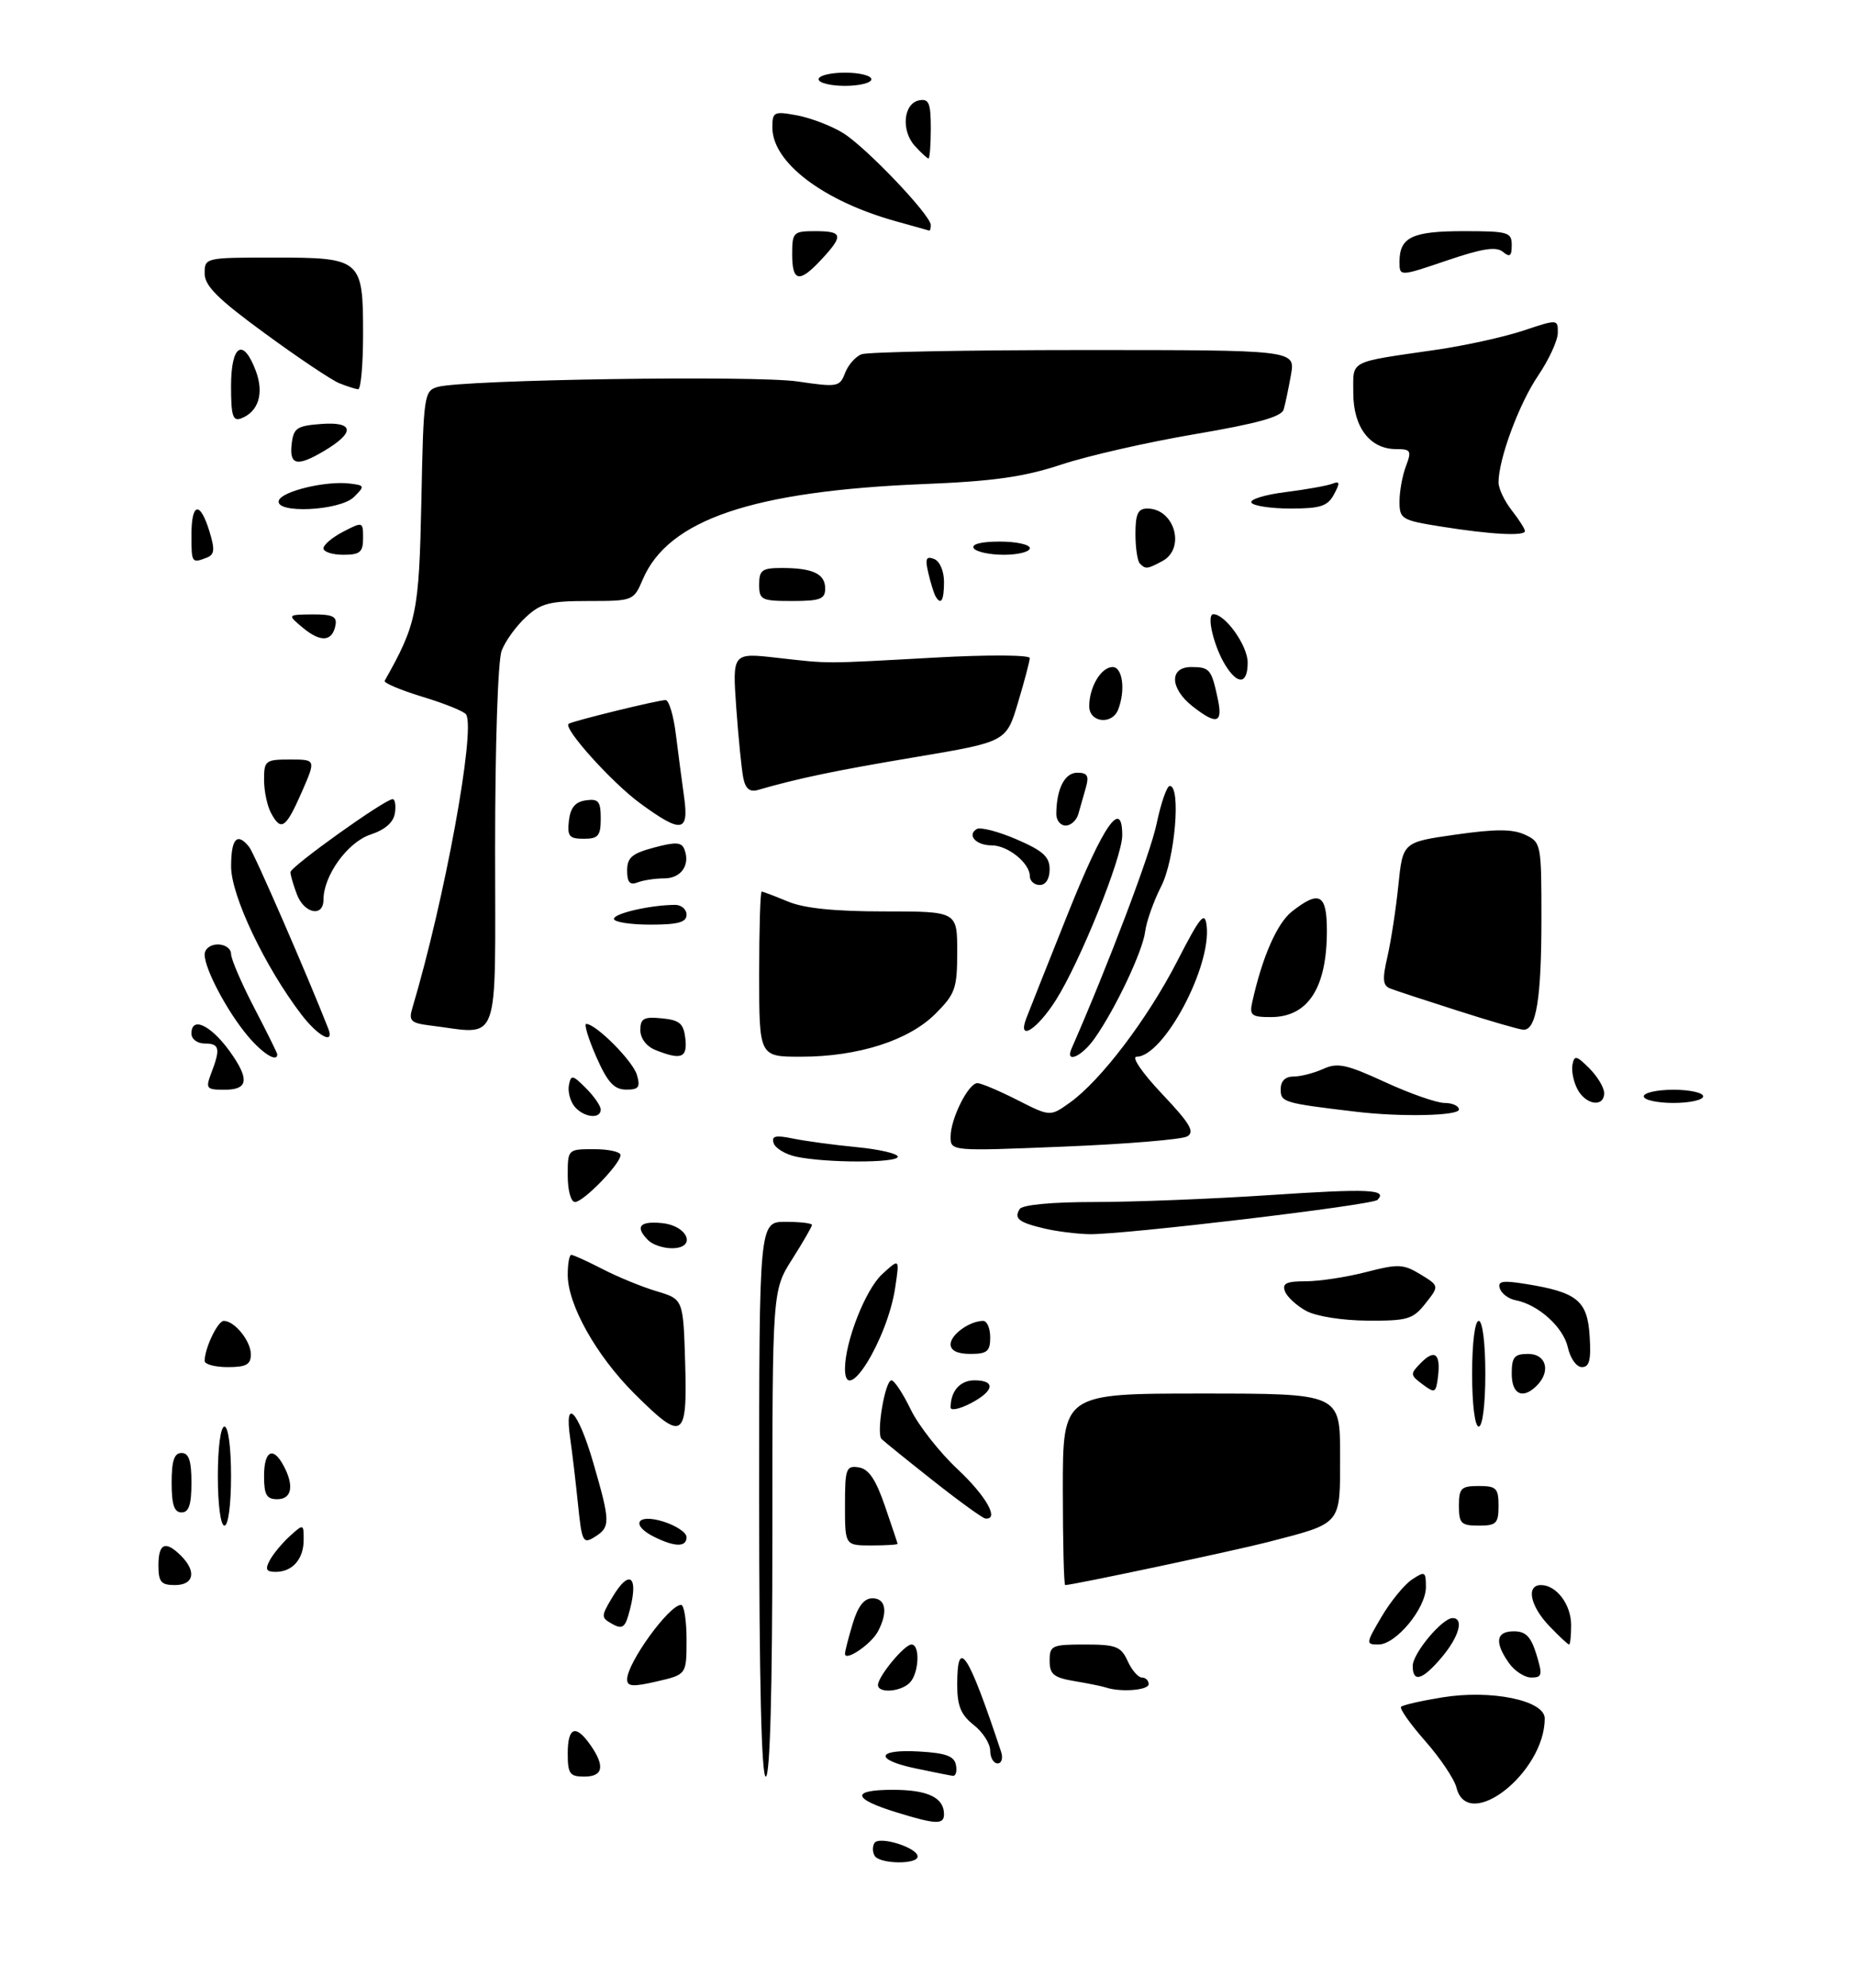 <?xml version="1.0" encoding="UTF-8" standalone="no"?>
<!DOCTYPE svg PUBLIC "-//W3C//DTD SVG 1.1//EN" "http://www.w3.org/Graphics/SVG/1.1/DTD/svg11.dtd" >
<svg xmlns="http://www.w3.org/2000/svg" xmlns:xlink="http://www.w3.org/1999/xlink" version="1.1" viewBox="0 0 281 301">
 <g >
 <path fill="currentColor"
d=" M 132.50 281.00 C 132.16 280.45 132.14 279.58 132.46 279.06 C 133.16 277.93 139.00 279.75 139.00 281.10 C 139.00 282.33 133.27 282.25 132.50 281.00 Z  M 135.80 274.41 C 129.09 272.35 128.87 271.00 135.24 271.00 C 140.54 271.00 143.00 272.17 143.00 274.70 C 143.00 276.30 141.79 276.26 135.80 274.41 Z  M 220.63 270.67 C 220.31 269.38 218.18 266.21 215.90 263.62 C 213.62 261.03 211.97 258.69 212.24 258.43 C 212.51 258.16 215.30 257.52 218.45 257.01 C 225.91 255.79 234.00 257.46 234.00 260.20 C 234.00 268.40 222.35 277.52 220.63 270.67 Z  M 86.00 265.50 C 86.00 261.48 87.21 261.03 89.44 264.22 C 91.68 267.42 91.37 269.00 88.50 269.00 C 86.31 269.00 86.00 268.57 86.00 265.50 Z  M 115.00 227.00 C 115.00 185.00 115.00 185.00 119.00 185.00 C 121.20 185.00 123.00 185.21 123.00 185.47 C 123.00 185.72 121.65 188.06 120.00 190.66 C 117.00 195.39 117.00 195.39 117.00 232.20 C 117.00 256.07 116.65 269.00 116.00 269.00 C 115.35 269.00 115.00 254.33 115.00 227.00 Z  M 138.75 267.77 C 132.39 266.45 132.70 264.82 139.24 265.20 C 143.29 265.43 144.56 265.90 144.81 267.25 C 145.00 268.21 144.78 268.95 144.32 268.88 C 143.87 268.82 141.36 268.32 138.75 267.77 Z  M 150.00 265.07 C 150.00 264.01 148.88 262.26 147.50 261.18 C 145.56 259.65 145.00 258.29 145.00 255.11 C 145.00 247.66 146.66 250.20 151.65 265.25 C 151.97 266.22 151.73 267.00 151.12 267.00 C 150.50 267.00 150.00 266.13 150.00 265.07 Z  M 95.00 254.28 C 95.00 251.78 101.36 243.00 103.17 243.00 C 103.63 243.00 104.00 245.37 104.00 248.27 C 104.00 253.55 104.00 253.55 99.50 254.59 C 95.87 255.43 95.00 255.37 95.00 254.28 Z  M 133.00 255.13 C 133.00 253.84 137.00 249.00 138.07 249.00 C 139.42 249.00 139.21 253.39 137.80 254.80 C 136.42 256.18 133.00 256.42 133.00 255.13 Z  M 167.50 255.50 C 166.95 255.32 164.81 254.88 162.75 254.54 C 159.61 254.01 159.00 253.51 159.00 251.45 C 159.00 249.15 159.34 249.00 164.34 249.00 C 169.06 249.00 169.81 249.29 170.82 251.50 C 171.44 252.88 172.42 254.00 172.98 254.00 C 173.54 254.00 174.00 254.45 174.00 255.00 C 174.00 255.93 169.74 256.26 167.50 255.50 Z  M 214.00 252.24 C 214.00 250.35 218.46 245.00 220.04 245.00 C 221.80 245.00 221.03 247.81 218.41 250.92 C 215.49 254.39 214.00 254.84 214.00 252.24 Z  M 228.56 251.78 C 226.36 248.64 226.62 247.00 229.33 247.00 C 231.13 247.00 231.91 247.81 232.74 250.50 C 233.70 253.63 233.61 254.00 231.96 254.00 C 230.95 254.00 229.41 253.00 228.56 251.78 Z  M 128.00 250.40 C 128.00 250.03 128.52 247.99 129.16 245.87 C 129.96 243.20 130.89 242.00 132.16 242.00 C 134.20 242.00 134.54 244.12 132.98 247.04 C 131.94 248.98 128.00 251.64 128.00 250.40 Z  M 209.29 244.78 C 210.66 242.46 212.73 239.93 213.89 239.16 C 215.85 237.86 216.00 237.94 216.00 240.30 C 216.00 243.52 211.47 249.00 208.81 249.00 C 206.87 249.00 206.89 248.85 209.29 244.78 Z  M 234.69 246.20 C 231.78 243.16 231.14 240.00 233.43 240.00 C 235.78 240.00 238.00 242.95 238.00 246.07 C 238.00 247.68 237.86 249.00 237.69 249.00 C 237.51 249.00 236.16 247.74 234.69 246.20 Z  M 92.73 245.88 C 91.04 244.93 91.04 244.74 92.70 241.94 C 95.50 237.19 96.91 238.77 95.15 244.69 C 94.63 246.44 94.15 246.68 92.73 245.88 Z  M 24.00 237.00 C 24.00 233.66 25.07 233.21 27.43 235.57 C 29.80 237.94 29.37 240.00 26.50 240.00 C 24.39 240.00 24.00 239.53 24.00 237.00 Z  M 161.00 225.50 C 161.00 211.00 161.00 211.00 182.00 211.00 C 203.00 211.00 203.00 211.00 203.00 220.34 C 203.00 231.02 203.39 230.55 192.02 233.50 C 186.93 234.81 162.49 240.00 161.36 240.00 C 161.16 240.00 161.00 233.47 161.00 225.50 Z  M 40.87 236.24 C 41.39 235.27 42.76 233.63 43.91 232.58 C 45.98 230.71 46.00 230.72 46.00 233.15 C 46.00 236.06 44.31 238.00 41.76 238.00 C 40.32 238.00 40.13 237.62 40.87 236.24 Z  M 87.55 227.70 C 87.20 224.29 86.67 219.81 86.37 217.75 C 85.44 211.36 87.58 213.62 89.85 221.41 C 92.48 230.47 92.49 231.21 90.09 232.71 C 88.31 233.82 88.14 233.49 87.55 227.70 Z  M 99.25 232.78 C 95.44 230.94 96.40 229.11 100.50 230.39 C 102.42 231.00 104.00 232.05 104.00 232.74 C 104.00 234.25 102.32 234.26 99.25 232.78 Z  M 128.00 227.93 C 128.00 222.35 128.17 221.89 130.08 222.18 C 131.59 222.41 132.66 223.99 134.04 228.00 C 135.08 231.03 135.95 233.61 135.97 233.75 C 135.99 233.89 134.20 234.00 132.00 234.00 C 128.00 234.00 128.00 234.00 128.00 227.93 Z  M 33.00 223.50 C 33.00 219.17 33.42 216.00 34.00 216.00 C 34.58 216.00 35.00 219.17 35.00 223.50 C 35.00 227.83 34.58 231.00 34.00 231.00 C 33.42 231.00 33.00 227.83 33.00 223.50 Z  M 221.00 228.00 C 221.00 225.33 221.33 225.00 224.00 225.00 C 226.67 225.00 227.00 225.33 227.00 228.00 C 227.00 230.67 226.67 231.00 224.00 231.00 C 221.33 231.00 221.00 230.67 221.00 228.00 Z  M 141.32 224.17 C 137.37 221.05 133.87 218.22 133.54 217.88 C 132.71 217.04 134.07 209.00 135.04 209.00 C 135.47 209.00 136.78 210.98 137.95 213.40 C 139.12 215.82 142.32 219.89 145.04 222.44 C 149.40 226.52 151.45 230.16 149.25 229.92 C 148.84 229.87 145.27 227.29 141.32 224.17 Z  M 26.00 224.50 C 26.00 221.17 26.39 220.00 27.50 220.00 C 28.61 220.00 29.00 221.17 29.00 224.50 C 29.00 227.83 28.61 229.00 27.50 229.00 C 26.39 229.00 26.00 227.83 26.00 224.50 Z  M 40.00 223.50 C 40.00 219.65 41.36 218.93 42.96 221.93 C 44.59 224.97 44.20 227.00 42.00 227.00 C 40.38 227.00 40.00 226.33 40.00 223.50 Z  M 96.03 210.94 C 90.30 205.21 86.00 197.53 86.00 193.03 C 86.00 191.36 86.24 190.00 86.54 190.00 C 86.84 190.00 88.97 190.97 91.29 192.16 C 93.61 193.36 97.30 194.87 99.50 195.52 C 103.50 196.72 103.50 196.72 103.79 206.36 C 104.13 217.98 103.47 218.37 96.03 210.94 Z  M 223.00 208.00 C 223.00 203.33 223.42 200.00 224.00 200.00 C 224.58 200.00 225.00 203.33 225.00 208.00 C 225.00 212.67 224.58 216.00 224.00 216.00 C 223.42 216.00 223.00 212.67 223.00 208.00 Z  M 144.00 213.11 C 144.00 210.63 145.43 209.00 147.61 209.00 C 150.89 209.00 150.61 210.63 147.00 212.50 C 145.35 213.35 144.00 213.63 144.00 213.11 Z  M 215.50 209.61 C 213.60 208.20 213.59 208.03 215.23 206.37 C 217.34 204.22 218.26 204.96 217.83 208.46 C 217.52 210.93 217.36 211.00 215.50 209.61 Z  M 229.00 208.00 C 229.00 205.47 229.39 205.00 231.50 205.00 C 234.24 205.00 234.95 207.65 232.80 209.80 C 230.67 211.93 229.00 211.15 229.00 208.00 Z  M 128.00 207.26 C 128.00 203.16 131.10 195.26 133.62 192.94 C 136.28 190.50 136.28 190.50 135.60 195.00 C 134.43 202.82 128.00 213.19 128.00 207.26 Z  M 31.00 206.07 C 31.00 204.15 32.98 200.00 33.90 200.00 C 35.54 200.00 38.00 203.05 38.00 205.07 C 38.00 206.61 37.29 207.00 34.50 207.00 C 32.58 207.00 31.00 206.58 31.00 206.07 Z  M 237.50 204.01 C 236.83 200.96 233.02 197.52 229.58 196.87 C 228.53 196.67 227.46 195.87 227.20 195.10 C 226.83 193.98 227.59 193.84 231.07 194.40 C 238.90 195.65 240.46 196.91 240.80 202.26 C 241.04 205.91 240.77 207.00 239.63 207.00 C 238.81 207.00 237.87 205.68 237.50 204.01 Z  M 144.00 203.54 C 144.00 202.08 146.90 200.00 148.93 200.00 C 149.52 200.00 150.00 201.12 150.00 202.50 C 150.00 204.61 149.53 205.00 147.00 205.00 C 145.03 205.00 144.00 204.50 144.00 203.54 Z  M 197.87 198.49 C 196.42 197.70 194.97 196.37 194.65 195.53 C 194.19 194.32 194.86 194.00 197.81 194.00 C 199.88 194.00 203.98 193.37 206.93 192.61 C 211.79 191.35 212.58 191.38 215.17 192.95 C 218.03 194.70 218.03 194.70 215.94 197.35 C 214.05 199.75 213.23 200.00 207.18 199.96 C 203.36 199.94 199.37 199.31 197.87 198.49 Z  M 98.20 187.80 C 96.16 185.76 96.86 184.86 100.24 185.19 C 104.23 185.57 105.61 189.00 101.77 189.00 C 100.47 189.00 98.86 188.46 98.20 187.80 Z  M 158.20 186.01 C 154.31 185.09 153.57 184.51 154.46 183.07 C 154.86 182.42 159.32 182.00 165.83 182.00 C 171.72 182.00 183.66 181.53 192.38 180.95 C 207.34 179.95 210.25 180.08 208.66 181.68 C 207.85 182.48 170.07 186.97 165.00 186.87 C 163.07 186.83 160.01 186.44 158.20 186.01 Z  M 86.00 178.00 C 86.00 174.00 86.00 174.00 90.00 174.00 C 92.20 174.00 94.00 174.40 94.00 174.89 C 94.00 176.21 88.38 182.00 87.10 182.00 C 86.48 182.00 86.00 180.24 86.00 178.00 Z  M 120.58 175.13 C 118.98 174.78 117.46 173.87 117.20 173.10 C 116.83 172.00 117.45 171.84 120.12 172.39 C 121.98 172.77 126.31 173.36 129.75 173.69 C 133.19 174.02 136.00 174.67 136.00 175.14 C 136.00 176.11 125.05 176.10 120.58 175.13 Z  M 144.00 172.10 C 144.00 169.38 146.69 164.00 148.06 164.00 C 148.61 164.00 151.32 165.14 154.08 166.54 C 159.08 169.08 159.08 169.08 162.04 166.97 C 166.73 163.63 173.82 154.30 178.32 145.55 C 181.81 138.76 182.51 137.91 182.78 140.12 C 183.56 146.34 176.26 160.00 172.17 160.00 C 171.35 160.00 173.03 162.46 176.02 165.62 C 180.28 170.12 181.04 171.40 179.83 172.07 C 179.01 172.53 170.61 173.23 161.17 173.61 C 144.00 174.31 144.00 174.31 144.00 172.10 Z  M 87.04 167.55 C 86.38 166.75 85.99 165.29 86.18 164.31 C 86.49 162.69 86.73 162.73 88.76 164.76 C 89.99 165.99 91.00 167.45 91.00 168.00 C 91.00 169.50 88.41 169.20 87.04 167.55 Z  M 205.50 168.34 C 194.40 167.02 194.00 166.90 194.00 164.94 C 194.00 163.68 194.69 163.00 195.95 163.00 C 197.03 163.00 199.05 162.48 200.44 161.85 C 202.61 160.86 203.96 161.15 209.82 163.85 C 213.58 165.58 217.64 167.00 218.83 167.00 C 220.02 167.00 221.00 167.45 221.00 168.00 C 221.00 168.95 212.22 169.14 205.50 168.34 Z  M 238.97 164.95 C 238.37 163.82 238.02 162.14 238.20 161.21 C 238.48 159.74 238.81 159.81 240.76 161.76 C 241.99 162.99 243.00 164.68 243.00 165.50 C 243.00 167.70 240.25 167.33 238.97 164.95 Z  M 249.00 166.00 C 249.00 165.45 251.03 165.00 253.50 165.00 C 255.97 165.00 258.00 165.45 258.00 166.00 C 258.00 166.55 255.97 167.00 253.50 167.00 C 251.03 167.00 249.00 166.55 249.00 166.00 Z  M 32.02 162.43 C 33.43 158.75 33.25 158.00 31.00 158.00 C 29.89 158.00 29.00 157.33 29.00 156.50 C 29.00 153.62 32.33 155.44 35.35 159.97 C 37.78 163.62 37.41 165.00 34.02 165.00 C 31.24 165.00 31.11 164.83 32.02 162.43 Z  M 90.31 159.98 C 89.11 157.24 88.44 155.01 88.81 155.03 C 90.34 155.09 95.86 160.65 96.48 162.75 C 97.03 164.63 96.75 165.00 94.82 164.98 C 93.01 164.96 92.02 163.87 90.31 159.98 Z  M 37.54 156.87 C 34.42 153.16 31.00 146.71 31.00 144.54 C 31.00 143.67 31.87 143.00 33.00 143.00 C 34.10 143.00 35.00 143.64 35.00 144.43 C 35.00 145.21 36.58 148.88 38.50 152.57 C 40.42 156.26 42.00 159.45 42.00 159.64 C 42.00 160.91 39.78 159.53 37.54 156.87 Z  M 99.25 158.97 C 97.92 158.43 97.00 157.21 97.00 155.97 C 97.00 154.21 97.52 153.92 100.25 154.19 C 102.96 154.45 103.55 154.96 103.82 157.25 C 104.15 160.19 103.19 160.55 99.25 158.97 Z  M 115.00 147.50 C 115.00 140.62 115.17 135.00 115.38 135.00 C 115.59 135.00 117.37 135.68 119.35 136.50 C 121.80 137.53 126.42 138.00 133.97 138.00 C 145.00 138.00 145.00 138.00 145.00 144.10 C 145.00 149.67 144.71 150.49 141.70 153.50 C 137.65 157.55 129.97 160.00 121.32 160.00 C 115.00 160.00 115.00 160.00 115.00 147.50 Z  M 162.33 158.75 C 167.89 146.07 174.27 129.23 175.20 124.75 C 175.86 121.59 176.76 119.00 177.20 119.00 C 178.93 119.00 177.99 130.10 175.91 134.18 C 174.76 136.43 173.66 139.53 173.47 141.06 C 173.09 144.05 168.96 152.78 165.80 157.25 C 163.86 160.00 161.30 161.11 162.33 158.75 Z  M 45.63 153.58 C 40.12 146.35 35.03 135.65 35.01 131.25 C 35.00 126.96 35.92 125.95 37.75 128.25 C 38.53 129.21 46.61 147.79 49.73 155.75 C 50.71 158.26 48.17 156.91 45.63 153.58 Z  M 65.15 155.27 C 62.25 154.91 61.89 154.57 62.45 152.68 C 67.35 136.27 72.07 110.54 70.61 108.18 C 70.33 107.72 67.36 106.52 64.02 105.51 C 60.68 104.49 58.09 103.40 58.27 103.08 C 63.13 94.47 63.48 92.75 63.83 75.84 C 64.15 59.75 64.24 59.17 66.33 58.58 C 70.29 57.48 114.39 56.81 120.83 57.76 C 126.86 58.65 127.21 58.59 128.01 56.48 C 128.47 55.27 129.59 53.99 130.51 53.64 C 131.42 53.29 146.58 53.00 164.19 53.00 C 196.22 53.00 196.22 53.00 195.56 56.75 C 195.19 58.81 194.70 61.18 194.45 62.01 C 194.14 63.11 190.41 64.14 181.04 65.73 C 173.90 66.94 164.79 69.01 160.78 70.34 C 155.12 72.21 150.50 72.87 140.00 73.29 C 113.98 74.35 101.22 78.68 97.36 87.75 C 95.99 90.96 95.90 91.00 89.13 91.00 C 83.25 91.00 81.92 91.34 79.64 93.46 C 78.17 94.82 76.53 97.09 75.99 98.53 C 75.42 100.01 75.00 112.88 75.00 128.57 C 75.00 159.17 75.95 156.59 65.15 155.27 Z  M 155.44 154.25 C 155.80 153.29 158.67 146.09 161.80 138.25 C 167.16 124.85 170.00 120.78 170.00 126.49 C 170.00 129.80 163.61 145.65 159.95 151.42 C 157.11 155.90 154.12 157.78 155.44 154.25 Z  M 220.78 153.02 C 215.98 151.49 211.41 149.99 210.62 149.68 C 209.46 149.24 209.37 148.31 210.18 144.82 C 210.72 142.44 211.47 137.58 211.83 134.01 C 212.50 127.51 212.50 127.51 220.50 126.37 C 226.54 125.51 229.11 125.51 231.00 126.38 C 233.45 127.52 233.50 127.75 233.50 139.02 C 233.50 151.27 232.71 156.06 230.73 155.91 C 230.05 155.86 225.58 154.56 220.78 153.02 Z  M 189.69 151.75 C 191.21 144.88 193.45 139.79 195.71 138.01 C 199.87 134.74 201.00 135.37 201.00 140.93 C 201.00 149.59 198.14 154.00 192.52 154.00 C 189.58 154.00 189.25 153.73 189.69 151.75 Z  M 93.00 139.13 C 93.00 138.30 98.53 137.03 102.25 137.01 C 103.21 137.00 104.00 137.68 104.00 138.50 C 104.00 139.65 102.72 140.00 98.50 140.00 C 95.47 140.00 93.00 139.61 93.00 139.13 Z  M 44.98 135.43 C 44.44 134.02 44.00 132.51 44.00 132.06 C 44.00 131.22 58.31 121.00 59.48 121.00 C 59.84 121.00 60.00 121.96 59.82 123.12 C 59.61 124.52 58.33 125.64 56.11 126.37 C 52.65 127.52 49.00 132.59 49.00 136.23 C 49.00 138.92 46.08 138.34 44.98 135.43 Z  M 95.00 131.81 C 95.00 129.85 95.74 129.22 99.08 128.33 C 102.37 127.45 103.26 127.50 103.68 128.62 C 104.59 130.98 103.17 133.00 100.61 133.00 C 99.27 133.00 97.45 133.27 96.58 133.61 C 95.41 134.06 95.00 133.59 95.00 131.81 Z  M 156.00 132.65 C 156.00 130.69 152.67 128.00 150.23 128.00 C 147.86 128.00 146.44 126.46 147.95 125.53 C 148.50 125.19 151.20 125.89 153.97 127.08 C 157.99 128.81 159.00 129.72 159.00 131.62 C 159.00 133.07 158.41 134.00 157.50 134.00 C 156.68 134.00 156.00 133.39 156.00 132.65 Z  M 86.18 124.25 C 86.41 122.28 87.14 121.41 88.75 121.18 C 90.66 120.91 91.00 121.32 91.00 123.93 C 91.00 126.56 90.63 127.00 88.43 127.00 C 86.22 127.00 85.91 126.62 86.18 124.25 Z  M 41.04 123.07 C 40.47 122.00 40.00 119.75 40.00 118.07 C 40.00 115.16 40.21 115.00 43.94 115.00 C 47.87 115.00 47.87 115.00 45.69 119.98 C 43.28 125.46 42.57 125.93 41.04 123.07 Z  M 96.93 121.60 C 92.67 118.47 85.30 110.29 86.13 109.60 C 86.62 109.20 99.66 106.00 100.83 106.00 C 101.33 106.00 102.04 108.36 102.39 111.25 C 102.75 114.14 103.31 118.41 103.64 120.75 C 104.37 126.06 103.21 126.20 96.93 121.60 Z  M 160.01 123.25 C 160.04 119.43 161.28 117.00 163.18 117.00 C 164.73 117.00 165.00 117.46 164.49 119.25 C 164.13 120.49 163.62 122.29 163.35 123.25 C 163.08 124.21 162.22 125.00 161.43 125.00 C 160.64 125.00 160.01 124.21 160.01 123.25 Z  M 112.60 117.81 C 112.34 116.54 111.86 111.75 111.53 107.17 C 110.94 98.83 110.94 98.83 117.72 99.60 C 125.89 100.51 124.28 100.52 141.75 99.56 C 149.67 99.12 155.99 99.16 155.99 99.64 C 155.98 100.11 155.18 103.16 154.20 106.41 C 152.43 112.32 152.43 112.32 138.70 114.63 C 126.58 116.66 120.88 117.85 114.78 119.62 C 113.59 119.96 112.92 119.42 112.60 117.81 Z  M 165.00 106.93 C 165.00 104.03 166.80 101.00 168.54 101.00 C 170.05 101.00 170.52 104.49 169.39 107.42 C 168.48 109.81 165.00 109.42 165.00 106.93 Z  M 180.63 106.93 C 177.21 104.23 177.10 101.00 180.44 101.00 C 183.24 101.00 183.51 101.32 184.46 105.75 C 185.28 109.54 184.33 109.83 180.63 106.93 Z  M 185.64 100.75 C 183.86 97.89 182.70 93.00 183.81 93.00 C 185.62 93.00 189.00 97.77 189.00 100.31 C 189.00 103.59 187.53 103.78 185.64 100.75 Z  M 45.90 95.07 C 43.50 93.07 43.50 93.07 47.32 93.03 C 50.36 93.01 51.08 93.34 50.82 94.67 C 50.34 97.16 48.59 97.30 45.90 95.07 Z  M 115.00 88.50 C 115.00 86.32 115.44 86.00 118.42 86.00 C 123.13 86.00 125.00 86.88 125.00 89.11 C 125.00 90.71 124.24 91.00 120.00 91.00 C 115.33 91.00 115.00 90.83 115.00 88.50 Z  M 141.70 90.25 C 141.47 89.84 140.98 88.27 140.63 86.78 C 140.11 84.60 140.28 84.17 141.49 84.63 C 142.36 84.97 143.00 86.45 143.00 88.11 C 143.00 90.95 142.53 91.73 141.70 90.25 Z  M 172.67 85.33 C 172.30 84.97 172.00 82.94 172.00 80.83 C 172.00 77.81 172.38 77.00 173.80 77.00 C 177.93 77.00 179.65 83.05 176.07 84.96 C 173.79 86.18 173.54 86.21 172.67 85.33 Z  M 29.00 81.00 C 29.00 76.09 30.30 75.82 31.72 80.44 C 32.58 83.23 32.50 83.98 31.31 84.44 C 29.04 85.31 29.00 85.25 29.00 81.00 Z  M 49.00 83.03 C 49.00 82.49 50.35 81.35 52.00 80.50 C 54.95 78.97 55.00 78.99 55.00 81.47 C 55.00 83.61 54.54 84.00 52.00 84.00 C 50.35 84.00 49.00 83.56 49.00 83.03 Z  M 147.50 83.00 C 147.12 82.39 148.66 82.00 151.44 82.00 C 153.95 82.00 156.00 82.45 156.00 83.00 C 156.00 83.55 154.23 84.00 152.06 84.00 C 149.89 84.00 147.84 83.55 147.50 83.00 Z  M 218.25 79.72 C 212.31 78.77 212.00 78.58 212.00 75.93 C 212.00 74.39 212.44 71.98 212.98 70.57 C 213.86 68.24 213.72 68.00 211.48 68.00 C 207.53 68.00 205.00 64.69 205.00 59.52 C 205.00 54.45 204.11 54.92 217.50 52.97 C 221.90 52.34 227.86 51.02 230.75 50.06 C 235.97 48.32 236.00 48.32 235.98 50.41 C 235.97 51.56 234.62 54.49 232.97 56.92 C 230.10 61.16 227.00 69.52 227.00 73.05 C 227.00 73.97 227.90 75.87 229.00 77.27 C 230.10 78.67 231.00 80.08 231.00 80.41 C 231.00 81.21 225.81 80.93 218.25 79.72 Z  M 42.24 75.78 C 42.71 74.38 49.34 72.78 52.94 73.21 C 55.27 73.49 55.30 73.58 53.62 75.25 C 51.50 77.36 41.56 77.82 42.24 75.78 Z  M 189.57 76.11 C 189.27 75.63 191.56 74.91 194.67 74.52 C 197.77 74.13 200.97 73.56 201.77 73.26 C 202.98 72.79 203.03 73.07 202.08 74.85 C 201.12 76.64 200.03 77.00 195.52 77.00 C 192.55 77.00 189.87 76.60 189.57 76.11 Z  M 44.18 67.25 C 44.47 64.79 44.95 64.47 48.74 64.19 C 53.67 63.84 53.80 65.50 49.06 68.30 C 45.00 70.70 43.82 70.45 44.18 67.25 Z  M 35.00 58.47 C 35.00 52.20 36.83 51.06 38.74 56.13 C 40.03 59.53 39.17 62.34 36.53 63.35 C 35.27 63.83 35.00 62.96 35.00 58.47 Z  M 51.38 58.02 C 50.21 57.54 45.15 54.16 40.13 50.48 C 33.00 45.28 31.00 43.28 31.00 41.41 C 31.00 39.02 31.08 39.00 41.43 39.00 C 54.75 39.00 55.00 39.21 55.00 50.57 C 55.00 55.21 54.66 58.97 54.25 58.94 C 53.84 58.90 52.54 58.49 51.38 58.02 Z  M 120.00 38.50 C 120.00 35.17 120.17 35.00 123.50 35.00 C 127.67 35.00 127.82 35.64 124.46 39.26 C 121.09 42.90 120.00 42.71 120.00 38.50 Z  M 212.00 39.64 C 212.00 35.92 213.91 35.00 221.70 35.00 C 228.47 35.00 229.00 35.15 229.00 37.12 C 229.00 38.79 228.71 39.00 227.66 38.13 C 226.64 37.29 224.54 37.62 219.16 39.45 C 212.00 41.88 212.00 41.88 212.00 39.64 Z  M 135.81 33.53 C 124.76 30.48 117.00 24.62 117.00 19.31 C 117.00 16.93 117.22 16.82 120.75 17.47 C 122.81 17.86 125.94 19.05 127.69 20.13 C 131.15 22.25 141.00 32.58 141.00 34.08 C 141.00 34.59 140.89 34.96 140.75 34.91 C 140.61 34.86 138.39 34.24 135.81 33.53 Z  M 138.57 22.08 C 136.46 19.74 136.86 15.64 139.25 15.19 C 140.71 14.91 141.00 15.61 141.00 19.43 C 141.00 21.94 140.84 24.00 140.65 24.00 C 140.47 24.00 139.53 23.14 138.57 22.08 Z  M 124.00 12.00 C 124.00 11.45 125.80 11.00 128.00 11.00 C 130.20 11.00 132.00 11.45 132.00 12.00 C 132.00 12.55 130.20 13.00 128.00 13.00 C 125.80 13.00 124.00 12.55 124.00 12.00 Z "/>
</g>
</svg>